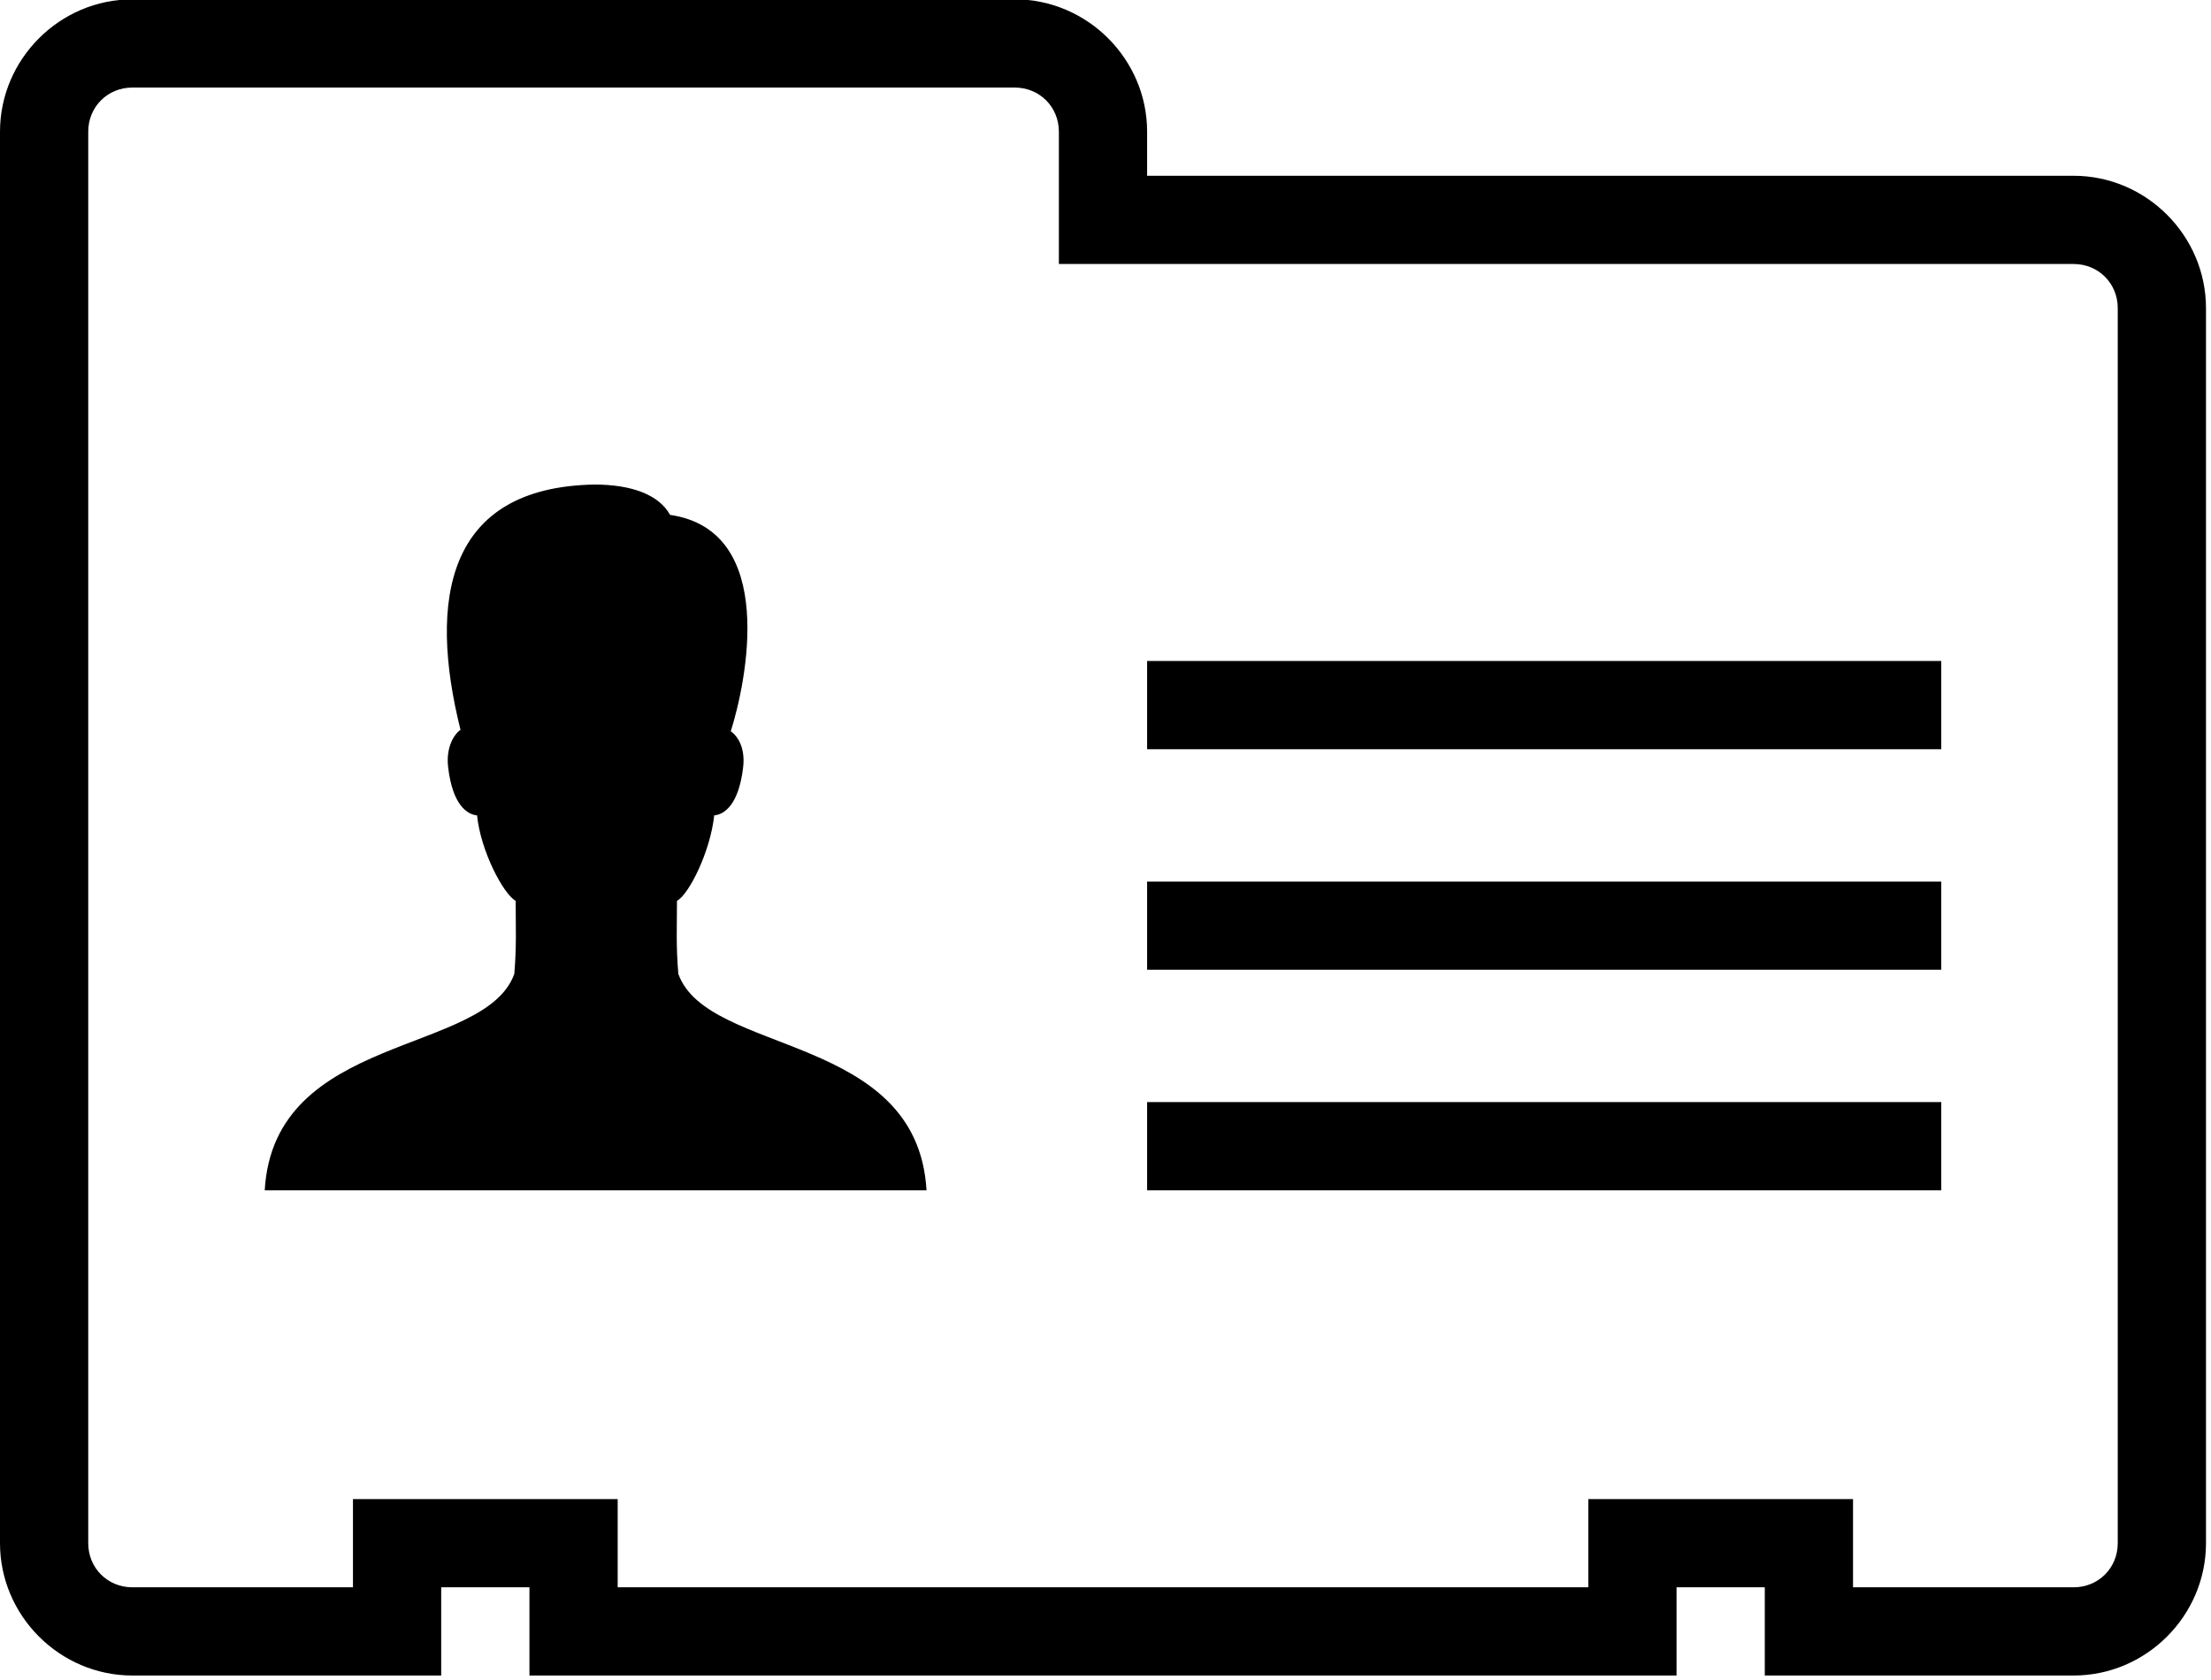 <?xml version="1.0" encoding="UTF-8" standalone="no"?>
<!-- Created with Inkscape (http://www.inkscape.org/) -->

<svg
   width="6.615mm"
   height="5.027mm"
   viewBox="0 0 6.615 5.027"
   version="1.1"
   id="svg5"
   xml:space="preserve"
   inkscape:version="1.2 (dc2aedaf03, 2022-05-15)"
   sodipodi:docname="contact-icon.svg"
   xmlns:inkscape="http://www.inkscape.org/namespaces/inkscape"
   xmlns:sodipodi="http://sodipodi.sourceforge.net/DTD/sodipodi-0.dtd"
   xmlns="http://www.w3.org/2000/svg"
   xmlns:svg="http://www.w3.org/2000/svg"><sodipodi:namedview
     id="namedview7"
     pagecolor="#ffffff"
     bordercolor="#000000"
     borderopacity="0.25"
     inkscape:showpageshadow="2"
     inkscape:pageopacity="0.0"
     inkscape:pagecheckerboard="0"
     inkscape:deskcolor="#d1d1d1"
     inkscape:document-units="mm"
     showgrid="false"
     inkscape:zoom="8.0728884"
     inkscape:cx="18.890389"
     inkscape:cy="21.863302"
     inkscape:window-width="1920"
     inkscape:window-height="1001"
     inkscape:window-x="-9"
     inkscape:window-y="-9"
     inkscape:window-maximized="1"
     inkscape:current-layer="layer1" /><defs
     id="defs2" /><g
     inkscape:label="Layer 1"
     inkscape:groupmode="layer"
     id="layer1"
     transform="translate(-66.206,-214.107)"><g
       style="fill:#000000;fill-opacity:1"
       id="g20120"
       transform="matrix(0.132,0,0,0.132,66.206,213.181)"><path
         d="M 3,7 C 1.355,7 0,8.355 0,10 v 32 c 0,1.645 1.355,3 3,3 h 7 v -2 h 2 v 2 h 26 v -2 h 2 v 2 h 7 c 1.645,0 3,-1.355 3,-3 V 14 c 0,-1.645 -1.355,-3 -3,-3 H 26 V 10 C 26,8.355 24.645,7 23,7 Z m 0,2 h 20 c 0.562,0 1,0.438 1,1 v 3 h 23 c 0.562,0 1,0.438 1,1 v 28 c 0,0.562 -0.438,1 -1,1 h -5 v -2 h -6 v 2 H 14 V 41 H 8 v 2 H 3 C 2.438,43 2,42.562 2,42 V 10 C 2,9.438 2.438,9 3,9 Z m 10.469,9 c -3.359,0.062 -3.766,2.617 -3.031,5.562 -0.129,0.082 -0.336,0.375 -0.281,0.844 0.102,0.871 0.438,1.074 0.656,1.094 0.082,0.812 0.598,1.785 0.875,1.938 0,0.578 0.023,1.02 -0.031,1.656 C 10.992,30.949 6.207,30.422 6,34 h 15 c -0.207,-3.578 -4.961,-3.051 -5.625,-4.906 -0.055,-0.637 -0.031,-1.078 -0.031,-1.656 0.277,-0.152 0.758,-1.125 0.844,-1.938 0.219,-0.02 0.555,-0.223 0.656,-1.094 0.055,-0.469 -0.152,-0.73 -0.281,-0.812 0.352,-1.105 1.074,-4.551 -1.375,-4.906 C 14.934,18.227 14.309,18 13.469,18 Z M 26,22 v 2 h 18 v -2 z m 0,5 v 2 h 18 v -2 z m 0,5 v 2 h 18 v -2 z"
         id="path20111"
         style="fill:#000000;fill-opacity:1" /></g></g></svg>
